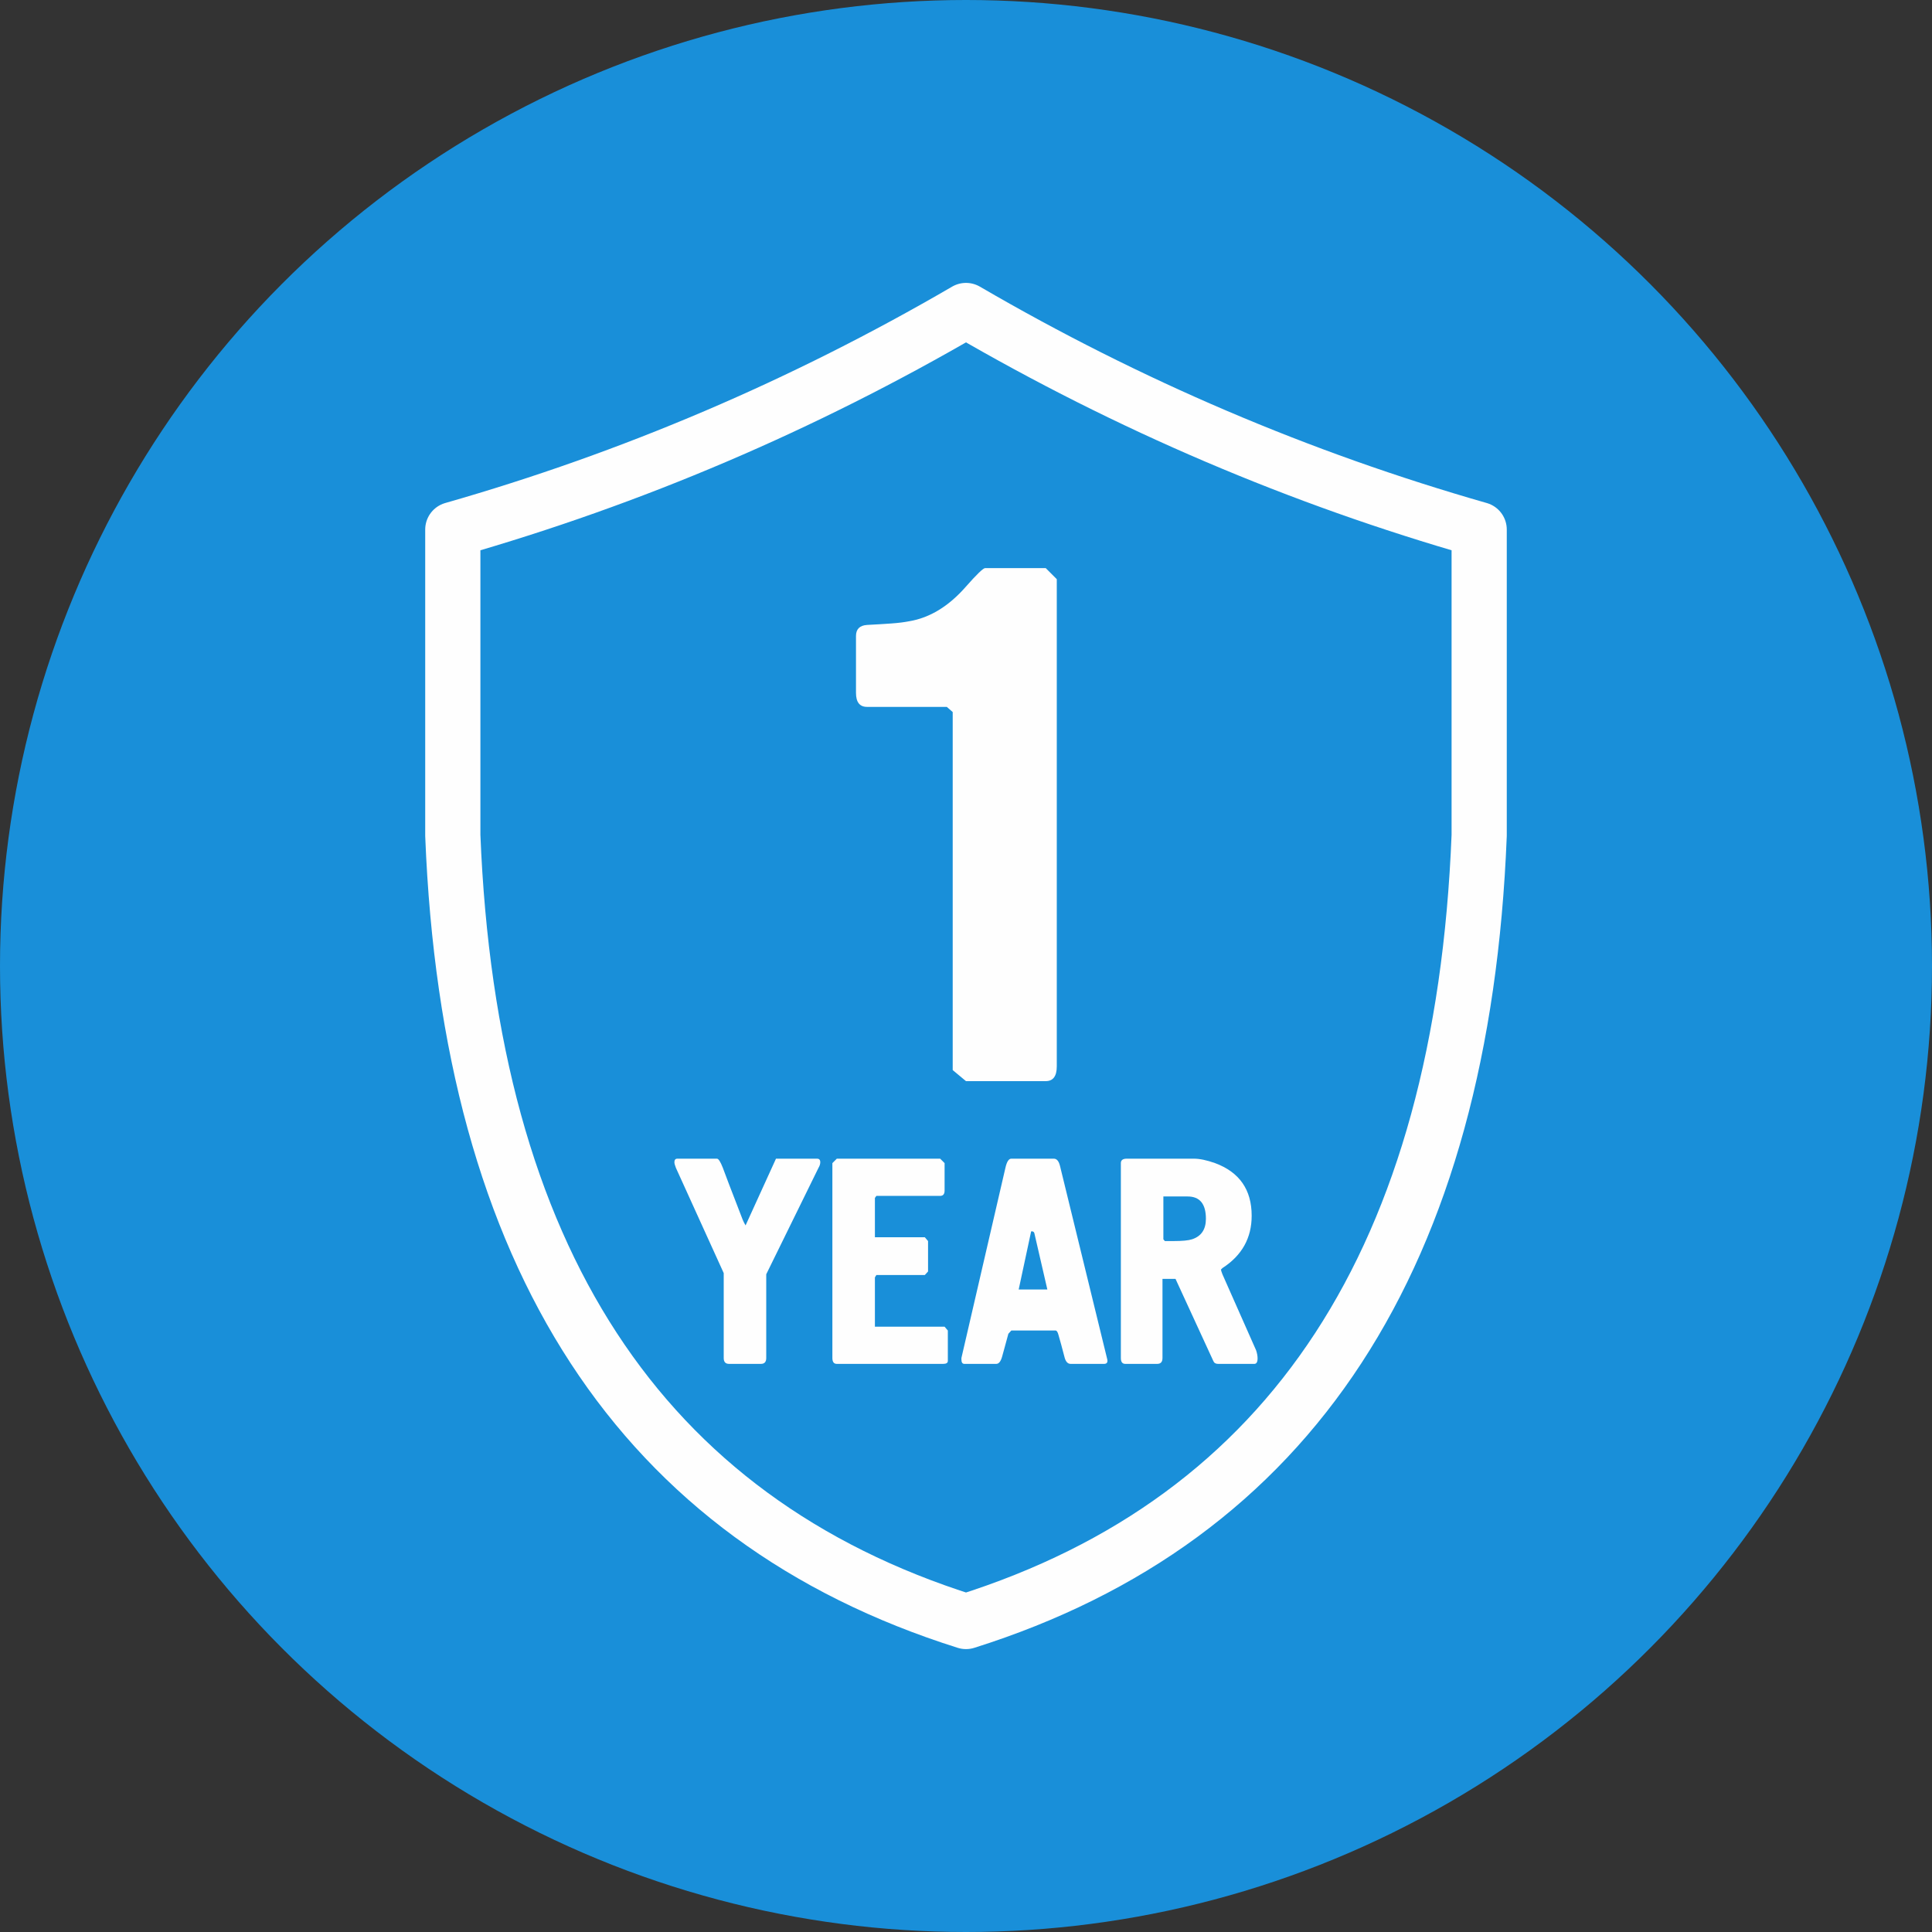 <?xml version="1.0" encoding="UTF-8"?>
<!DOCTYPE svg PUBLIC "-//W3C//DTD SVG 1.1//EN" "http://www.w3.org/Graphics/SVG/1.1/DTD/svg11.dtd">
<!-- Creator: CorelDRAW 2018 (64-Bit) -->
<svg xmlns="http://www.w3.org/2000/svg" xml:space="preserve" width="100px" height="100px" version="1.1" style="shape-rendering:geometricPrecision; text-rendering:geometricPrecision; image-rendering:optimizeQuality; fill-rule:evenodd; clip-rule:evenodd"
viewBox="0 0 892.52 892.52"
 xmlns:xlink="http://www.w3.org/1999/xlink">
 <rect x="0" y="0" width="892.52" height="892.52" fill="#333333" stroke="none"/>
 <defs>
  <style type="text/css">
   <![CDATA[
    .str0 {stroke:#FEFEFE;stroke-width:25.5;stroke-linecap:round;stroke-linejoin:round;stroke-miterlimit:22.926}
    .fil1 {fill:none}
    .fil0 {fill:#198FD9}
    .fil2 {fill:#FEFEFE;fill-rule:nonzero}
   ]]>
  </style>
 </defs>
 <g id="Слой_x0020_1">
  <circle class="fil0" cx="446.26" cy="446.26" r="446.26"/>
  <g id="_3053986772480">
   <path class="fil1 str0" d="M446.26 749.08c150.3,-47.37 229.33,-168.42 237.07,-363.16 0,-94.19 0,-141.28 0,-141.28 -82.86,-23.68 -161.89,-57.41 -237.07,-101.2 -75.19,43.79 -154.21,77.52 -237.08,101.2 0,0 0,47.09 0,141.28 7.75,194.74 86.77,315.79 237.08,363.16z"/>
   <path class="fil2" d="M440.12 328.94l-2.73 -2.38 -36.83 0c-3.41,0 -5.12,-2.16 -5.12,-6.48l0 -26.26c0,-3.19 1.71,-4.89 5.12,-5.12 4.32,-0.22 8.07,-0.45 11.25,-0.68 3.19,-0.23 5.91,-0.57 8.19,-1.02 9.55,-1.59 18.3,-6.93 26.25,-16.03 5.01,-5.68 7.96,-8.53 8.87,-8.53l27.97 0 5.11 5.12 0 225.07c0,4.55 -1.7,6.82 -5.11,6.82l-36.84 0 -6.13 -5.11 0 -165.4z"/>
   <path id="1" class="fil2" d="M311.55 536.91c0,-1.09 0.46,-1.64 1.37,-1.64l18.28 0c0.72,0 1.64,1.41 2.73,4.23 2,5.37 3.77,10.03 5.32,13.98 1.54,3.96 2.81,7.26 3.81,9.89 0.37,0.91 0.82,1.82 1.37,2.73l14.05 -30.83 18.96 0c1,0 1.5,0.55 1.5,1.64 0,0.82 -0.27,1.68 -0.82,2.59l-24.14 49.17 0 38.68c0,1.82 -0.82,2.72 -2.46,2.72l-14.73 0c-1.64,0 -2.46,-0.9 -2.46,-2.72l0 -39.22 -22.09 -48.63c-0.46,-1.18 -0.69,-2.04 -0.69,-2.59z"/>
   <path id="2" class="fil2" d="M384.53 537.32l2.05 -2.05 47.74 0 2.05 2.05 0 12.69c0,1.63 -0.69,2.45 -2.05,2.45l-29.46 0 -0.68 0.95 0 18.15 23.05 0 1.5 1.77 0 14.05 -1.5 1.64 -22.37 0 -0.68 1.09 0 22.78 32.19 0 1.5 1.77 0 14.05c0,0.91 -0.73,1.36 -2.19,1.36l-49.1 0c-1.36,0 -2.05,-0.9 -2.05,-2.72l0 -90.03z"/>
   <path id="3" class="fil2" d="M444.14 628.03l0 -0.68 20.33 -87.85c0.63,-2.82 1.54,-4.23 2.72,-4.23l19.65 0c1.36,0 2.32,1.14 2.86,3.41l21.83 89.35c0.27,1.36 -0.23,2.04 -1.51,2.04l-15.41 0c-1.27,0 -2.18,-0.9 -2.73,-2.72 -0.63,-2.37 -1.18,-4.42 -1.63,-6.14 -0.46,-1.73 -0.87,-3.18 -1.23,-4.37 -0.36,-1.45 -0.82,-2.18 -1.37,-2.18l-20.46 0 -1.36 1.5c-0.46,1.73 -0.93,3.48 -1.43,5.25 -0.5,1.78 -0.98,3.53 -1.44,5.25 -0.63,2.28 -1.54,3.41 -2.72,3.41l-14.73 0c-0.91,0 -1.37,-0.68 -1.37,-2.04zm32.19 -59.06l-5.73 26.73 13.24 0 -6.01 -26.05c-0.18,-0.55 -0.59,-0.82 -1.22,-0.82 -0.19,0 -0.28,0.04 -0.28,0.14z"/>
   <path id="4" class="fil2" d="M543.04 590.79l-6.01 0 0 36.56c0,1.82 -0.81,2.72 -2.45,2.72l-14.73 0c-1.37,0 -2.05,-0.9 -2.05,-2.72l0 -90.03c0,-1.36 0.91,-2.05 2.73,-2.05l30.96 0c2.73,0 6,0.69 9.83,2.05 11.27,4.18 16.91,12.3 16.91,24.32 0,10.28 -4.5,18.35 -13.51,24.17 -0.45,0.45 -0.68,0.68 -0.68,0.68 0,0.28 0.23,1 0.68,2.18l15.56 35.13c0.45,1.36 0.68,2.59 0.68,3.68 0,1.73 -0.5,2.59 -1.5,2.59l-16.78 0c-1.09,0 -1.82,-0.45 -2.18,-1.36l-17.46 -37.92zm5.59 -38.06l-11.19 0 0 19.78 0.69 0.82 3.95 0c4.09,0 6.96,-0.27 8.6,-0.82 4.27,-1.39 6.41,-4.54 6.41,-9.48 0,-6.87 -2.82,-10.3 -8.46,-10.3z"/>
  </g>
 </g>
</svg>
